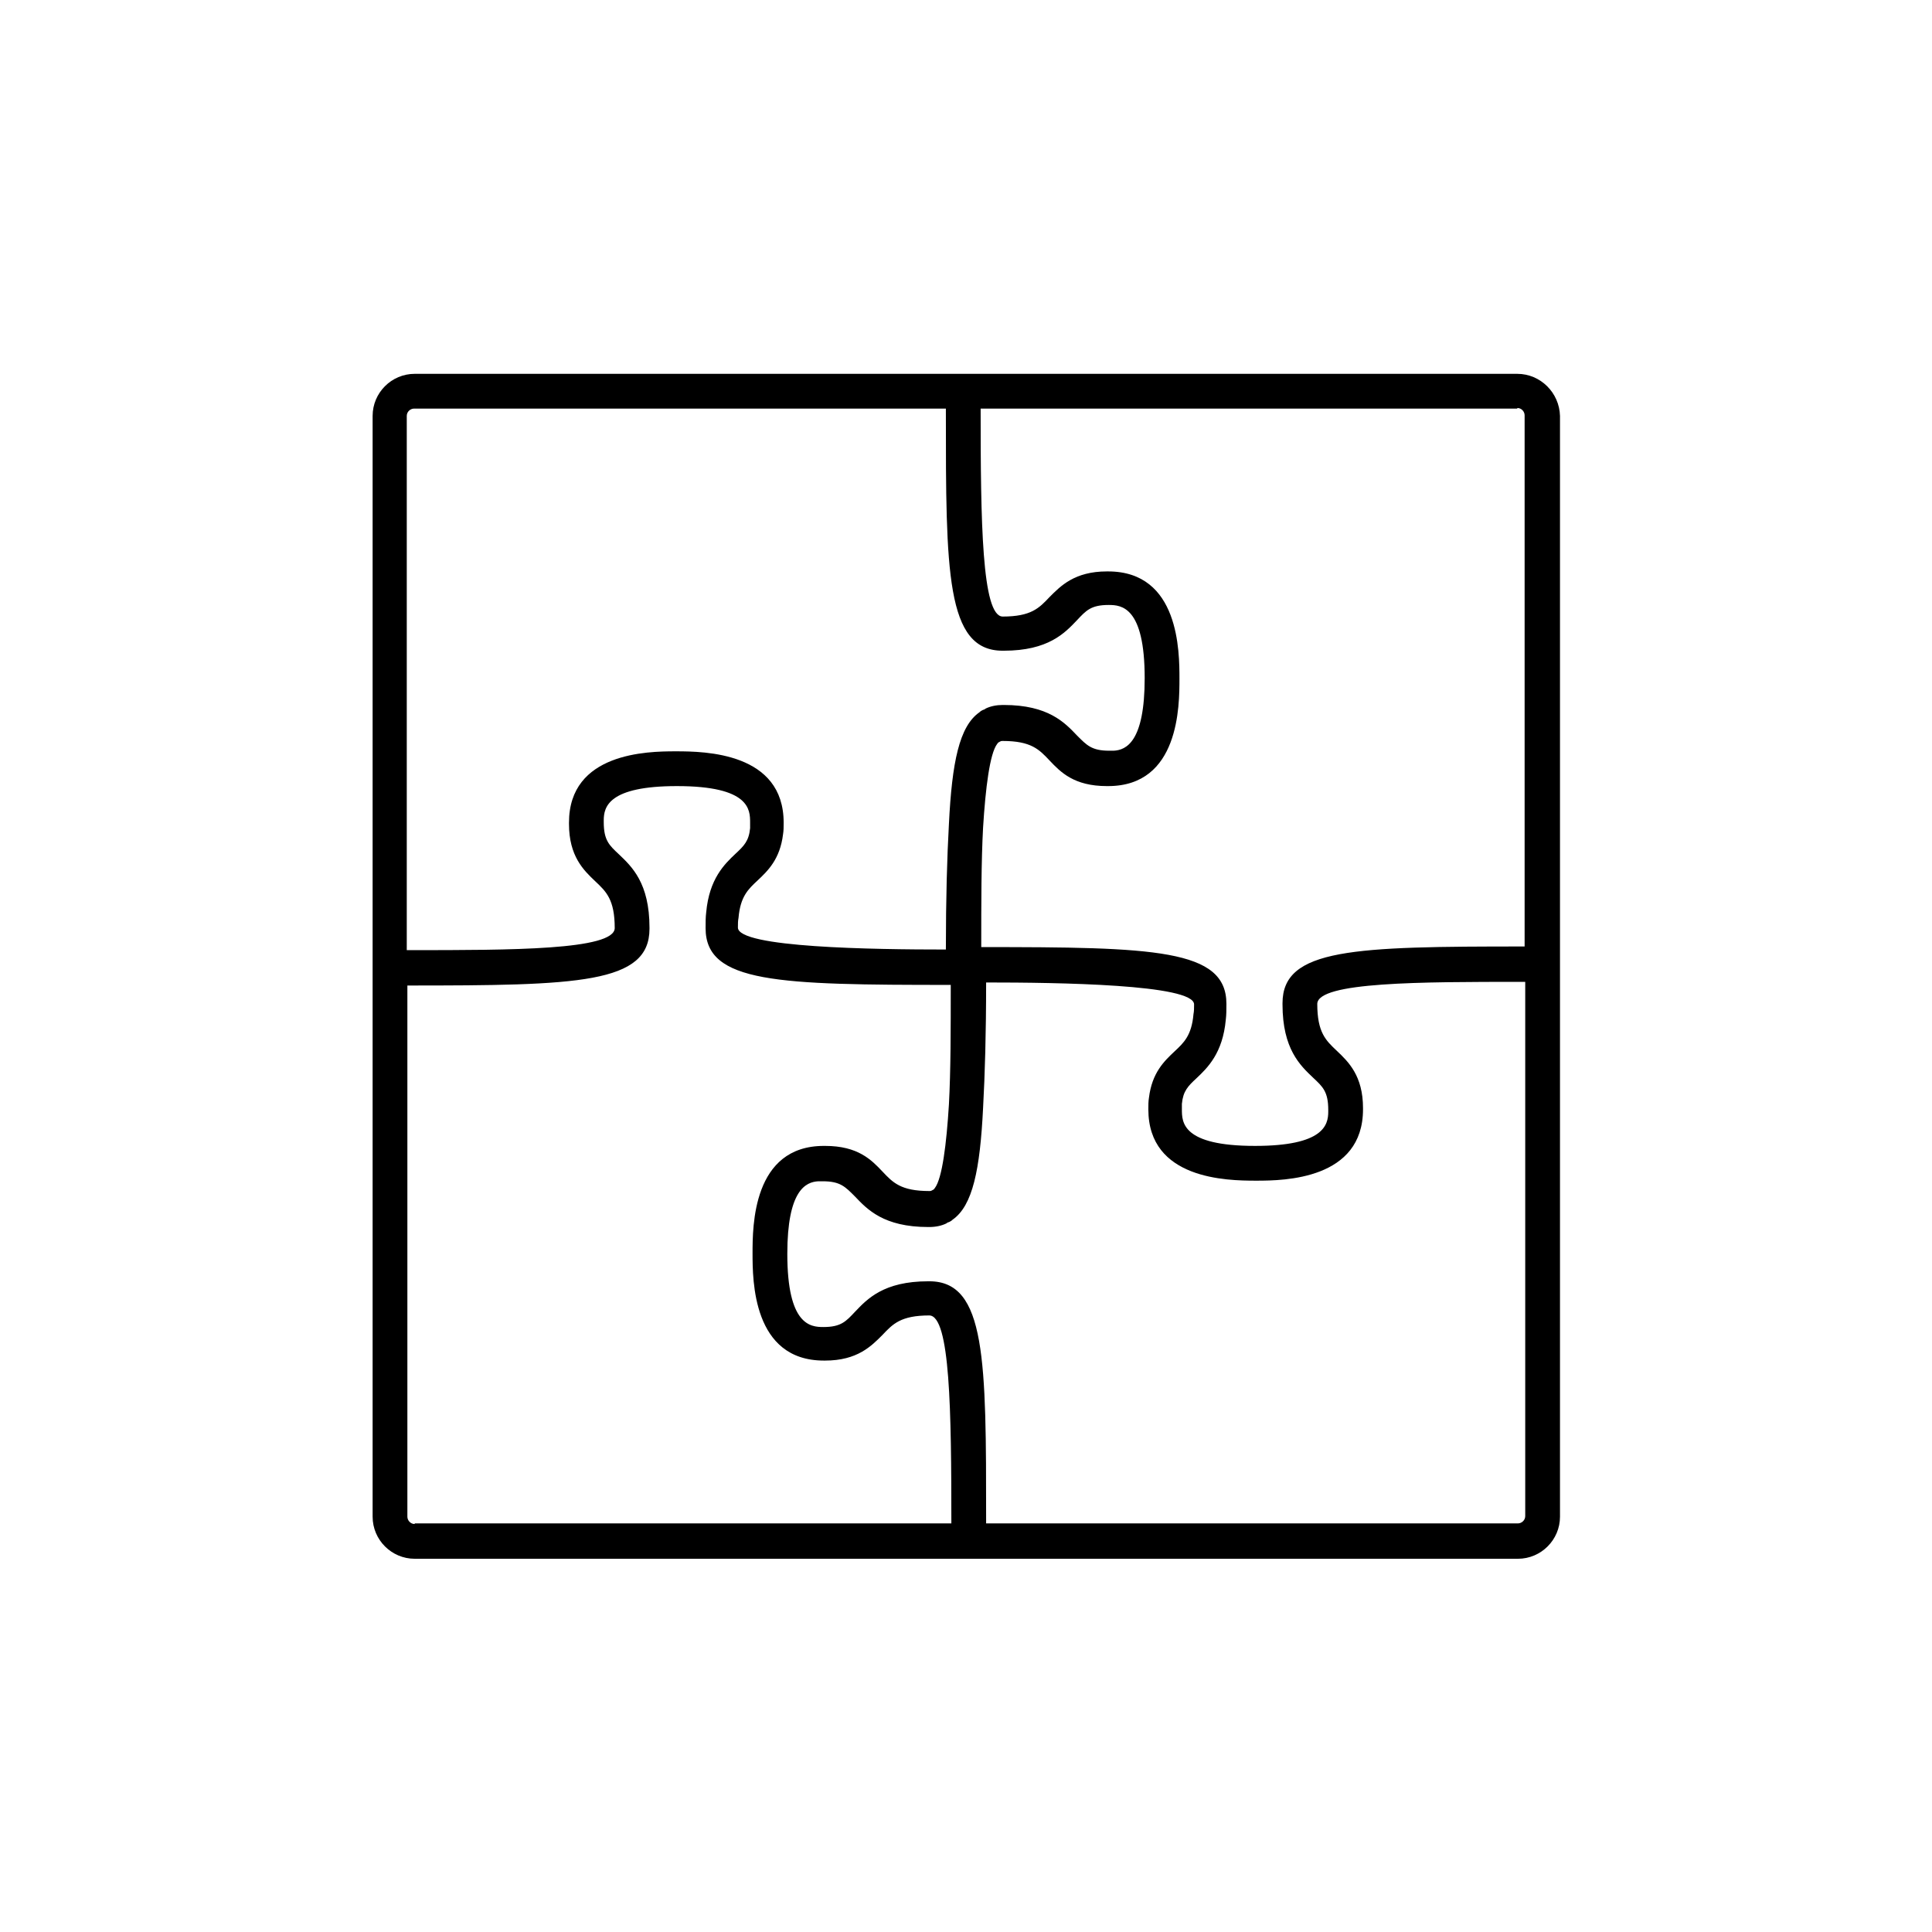 <svg xmlns="http://www.w3.org/2000/svg" viewBox="0 0 31.68 31.68"><path d="M24.88 6.13H6.8c-.38 0-.69.31-.69.69v18.05c0 .38.31.69.69.69h18.09c.38 0 .69-.31.69-.69V6.82c-.01-.38-.32-.69-.7-.69zm0 .56c.07 0 .12.06.12.12v8.71c-2.8 0-3.97.03-3.97.93v.02c0 .73.29 1 .5 1.2.16.15.25.23.25.53v.03c0 .22-.08.56-1.2.56-1.2 0-1.2-.39-1.2-.6v-.09c.02-.21.1-.29.24-.42.18-.17.43-.41.48-.96.01-.08.01-.16.01-.26 0-.9-1.19-.93-4.02-.93 0-.73 0-1.41.03-1.96.04-.65.11-1.21.23-1.37.01-.01.02-.03.03-.03.01 0 .01-.01.02-.01.01-.01.03-.01.04-.01.47 0 .6.14.77.32.18.19.4.42.94.42h.02c1.17 0 1.17-1.32 1.17-1.76 0-.44 0-1.76-1.17-1.76h-.01-.01c-.53 0-.76.24-.94.42-.17.18-.3.32-.77.32-.34-.01-.36-1.56-.36-3.41h8.8zm-18.21.13c0-.07.06-.12.12-.12h8.72v.06c0 2.61 0 3.91.93 3.91h.02c.73 0 1-.29 1.2-.5.15-.16.23-.25.52-.25.21 0 .59.03.59 1.2h.02-.02c0 1.04-.3 1.18-.51 1.19h-.07c-.29 0-.37-.09-.53-.25-.2-.21-.47-.5-1.2-.5h-.02c-.1 0-.2.02-.28.06-.01.01-.03.02-.04.02-.02.01-.04.02-.06.04-.33.23-.45.82-.5 1.83-.03.54-.05 1.22-.05 2.06-1.18 0-3.41-.03-3.41-.36 0-.06 0-.11.01-.16.03-.35.16-.47.31-.61.17-.16.37-.35.42-.76.01-.06.01-.12.01-.19 0-1.15-1.29-1.17-1.76-1.17h-.01-.01c-.45 0-1.74.02-1.74 1.17v.02c0 .53.24.76.43.94.18.17.32.3.32.77-.01.36-1.71.36-3.35.36h-.06V6.82zm.13 18.17c-.07 0-.12-.06-.12-.12v-8.71c2.8 0 3.97-.03 3.97-.93v-.02c0-.73-.29-1-.5-1.2-.16-.15-.25-.23-.25-.53v-.03c0-.22.08-.56 1.2-.56 1.2 0 1.2.39 1.2.6v.09c-.02.21-.1.29-.24.42-.18.17-.43.41-.48.96-.01.08-.01.16-.01.26 0 .9 1.19.93 4.02.93 0 .73 0 1.41-.03 1.96-.04.65-.11 1.21-.23 1.37-.01.01-.02.03-.03.03-.01 0-.01.01-.02.01-.01.01-.03.01-.04.01-.47 0-.6-.14-.77-.32-.18-.19-.4-.42-.94-.42h-.02c-1.17 0-1.17 1.32-1.17 1.76s0 1.76 1.17 1.76h.02c.53 0 .76-.24.94-.42.17-.18.3-.32.77-.32.34.01.36 1.56.36 3.41H6.8zm18.21-.13c0 .07-.06.12-.12.12h-8.72v-.06c0-2.61 0-3.91-.93-3.91h-.01-.01c-.73 0-1 .29-1.2.5-.15.16-.23.25-.52.25-.21 0-.59-.03-.59-1.2h-.02.02c0-1.04.3-1.18.51-1.19h.07c.29 0 .37.09.53.25.2.21.47.5 1.2.5h.02c.1 0 .2-.02.28-.06.01-.01.03-.02.04-.02.02-.01.04-.02.06-.04.33-.23.45-.82.5-1.83.03-.55.05-1.22.05-2.06 1.18 0 3.41.03 3.41.36 0 .06 0 .11-.01.16-.03.35-.16.47-.31.61-.17.16-.37.35-.42.76-.01.06-.01.12-.01.19 0 1.15 1.29 1.17 1.76 1.17h.02c.45 0 1.74-.02 1.74-1.17v-.01-.01c0-.53-.24-.76-.43-.94-.18-.17-.32-.3-.32-.77.01-.36 1.71-.36 3.35-.36h.06v8.76z"/></svg>